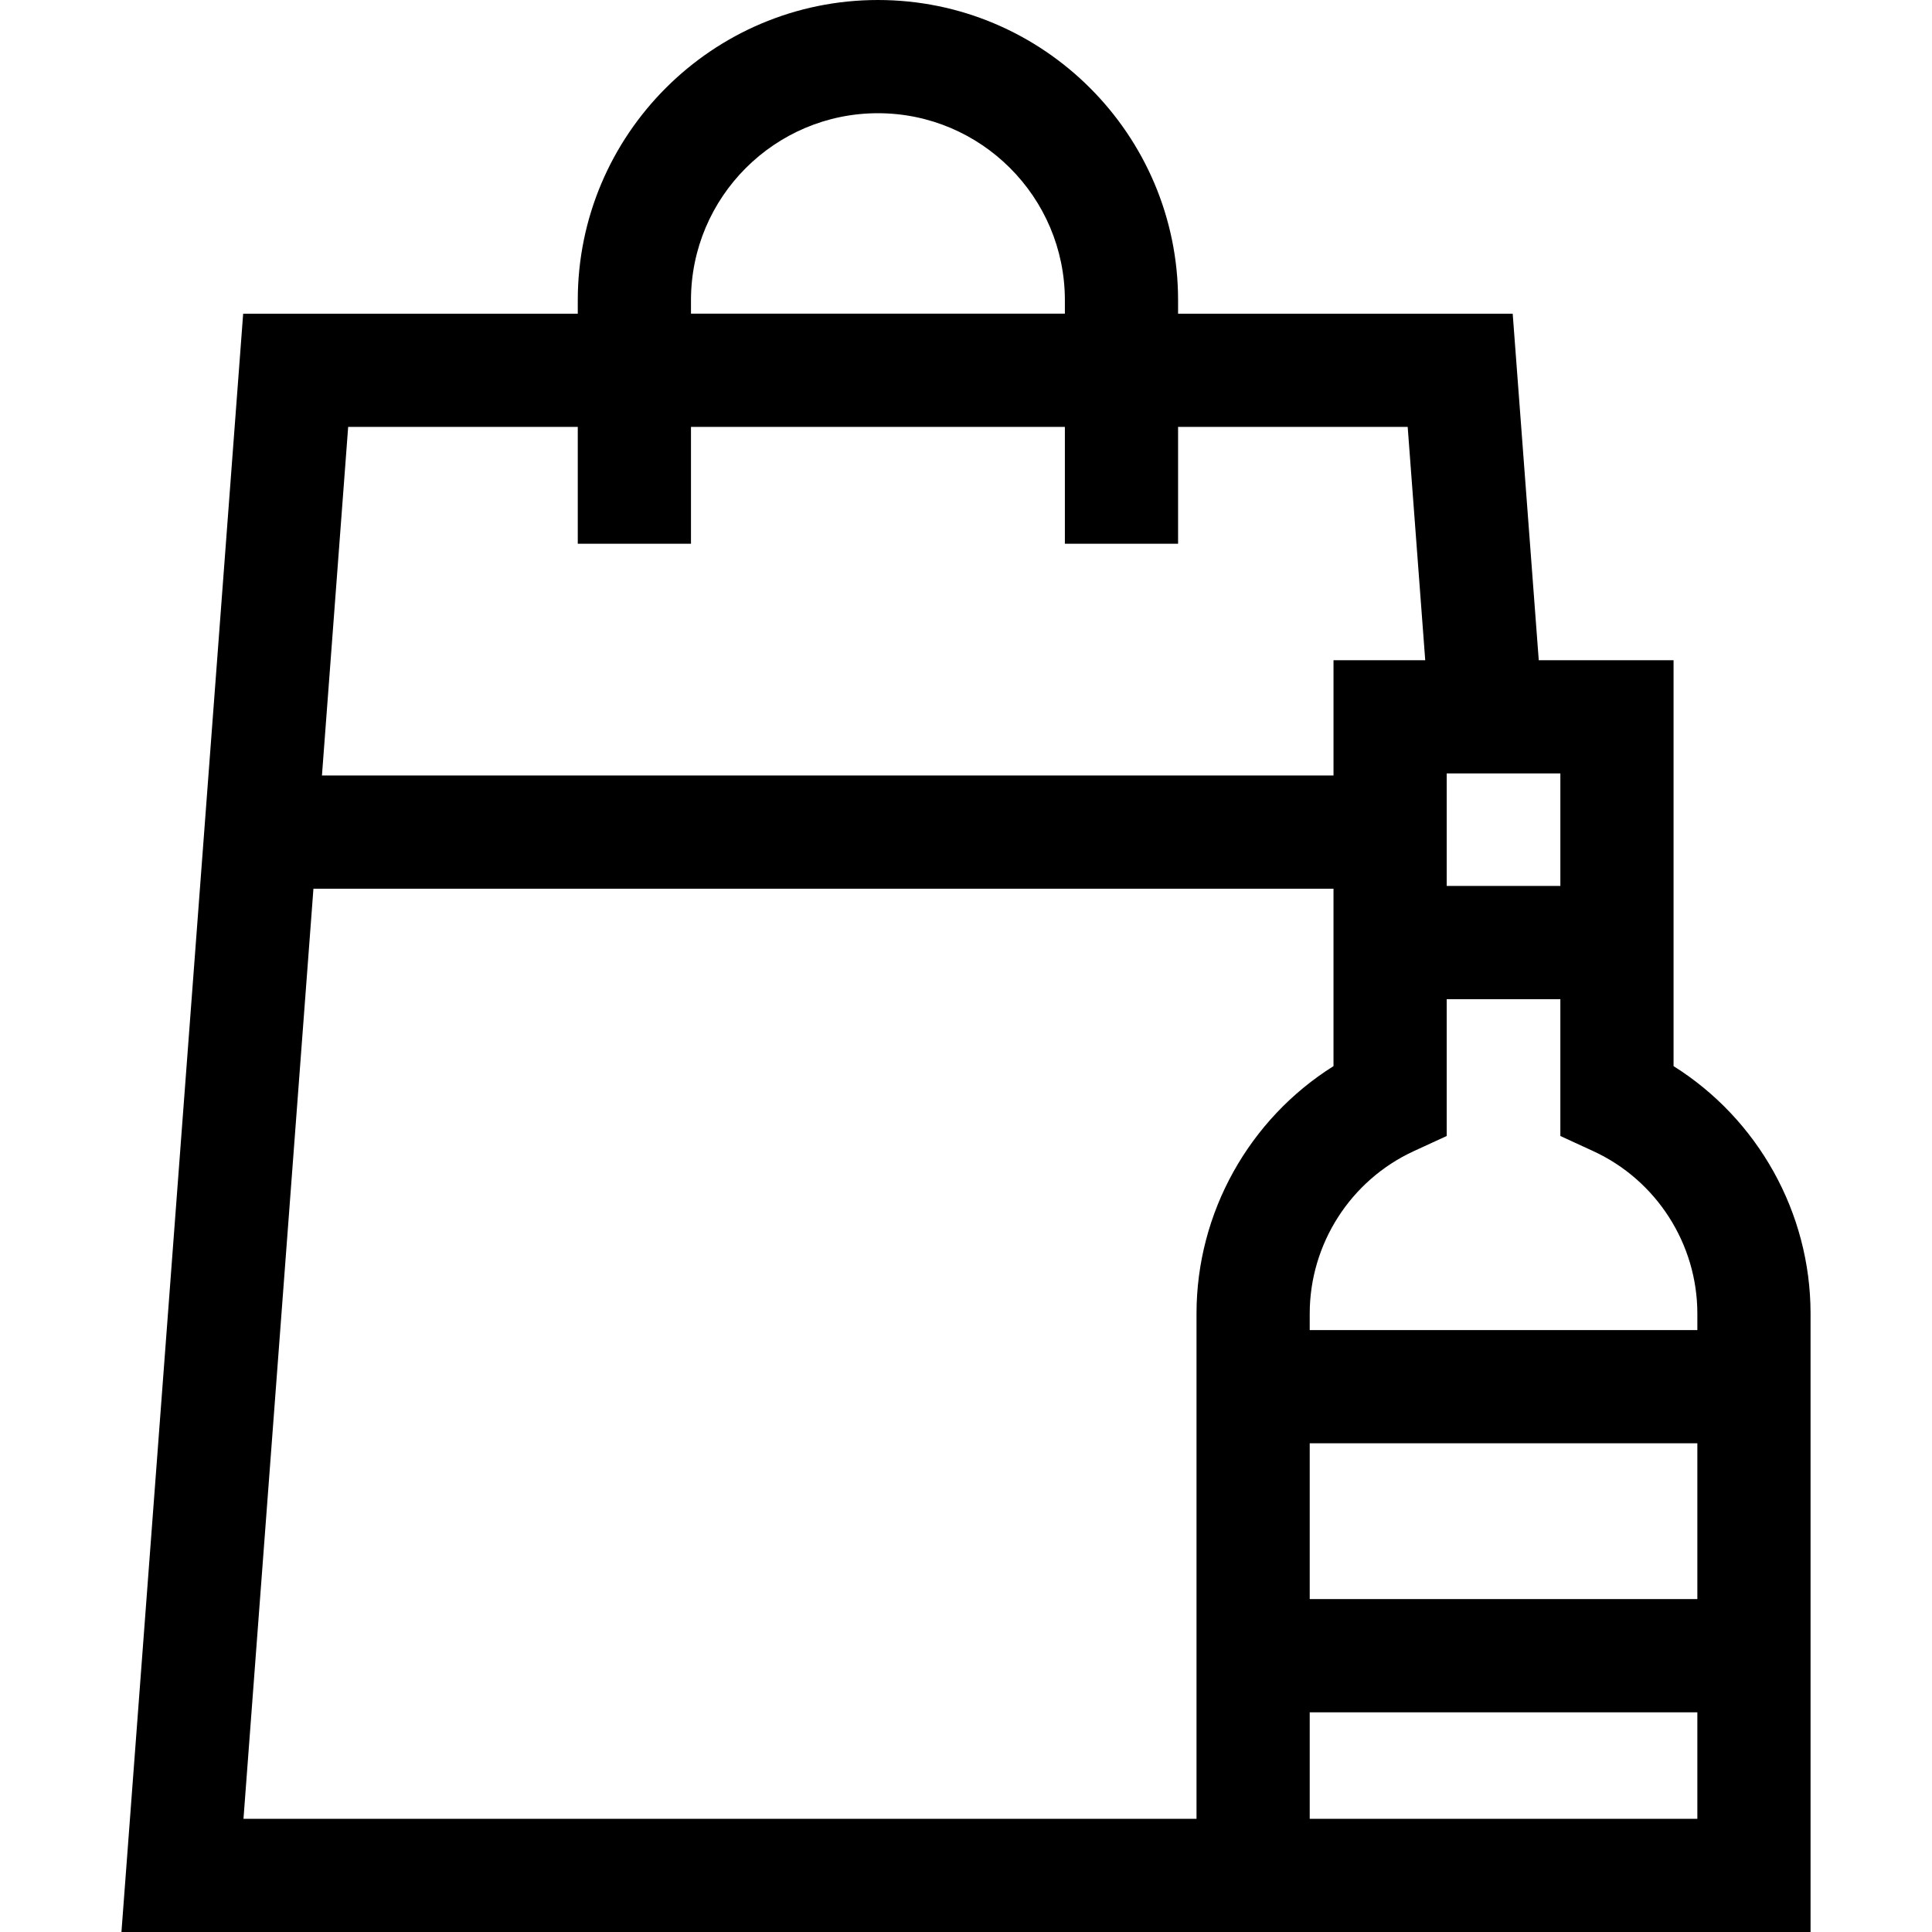 <svg id="Capa_1" enable-background="new 0 0 512 512" height="512" viewBox="0 0 512 512" width="512" xmlns="http://www.w3.org/2000/svg"><g><path d="m443.511 282.534v-107.57h-35.725l-6.907-91.836h-88.676v-3.575c0-43.866-35.683-79.553-79.543-79.553s-79.544 35.687-79.544 79.553v3.575h-88.675l-32.257 428.872h447.632v-163.885c0-26.779-13.976-51.564-36.305-65.581zm6.305 65.581v4.372h-102.727v-4.372c0-18.441 10.823-35.339 27.574-43.049l8.729-4.017v-36.263h30.118v36.264l8.729 4.018c16.753 7.709 27.577 24.606 27.577 43.047zm-102.727 34.375h102.727v41.287h-102.727zm66.422-147.707h-30.118v-29.817h30.118zm-230.395-155.23c0-27.321 22.226-49.549 49.544-49.549s49.543 22.228 49.543 49.549v3.575h-99.087zm-30 33.577v30.972h30v-30.972h99.087v30.972h30v-30.972h60.848l4.65 61.833h-24.308v30.553h-268.072l6.948-92.386zm-88.59 368.867 18.538-246.477h270.329v47.015c-22.329 14.015-36.304 38.801-36.304 65.58v133.882zm282.563 0v-28.217h102.727v28.217z"/></g></svg>